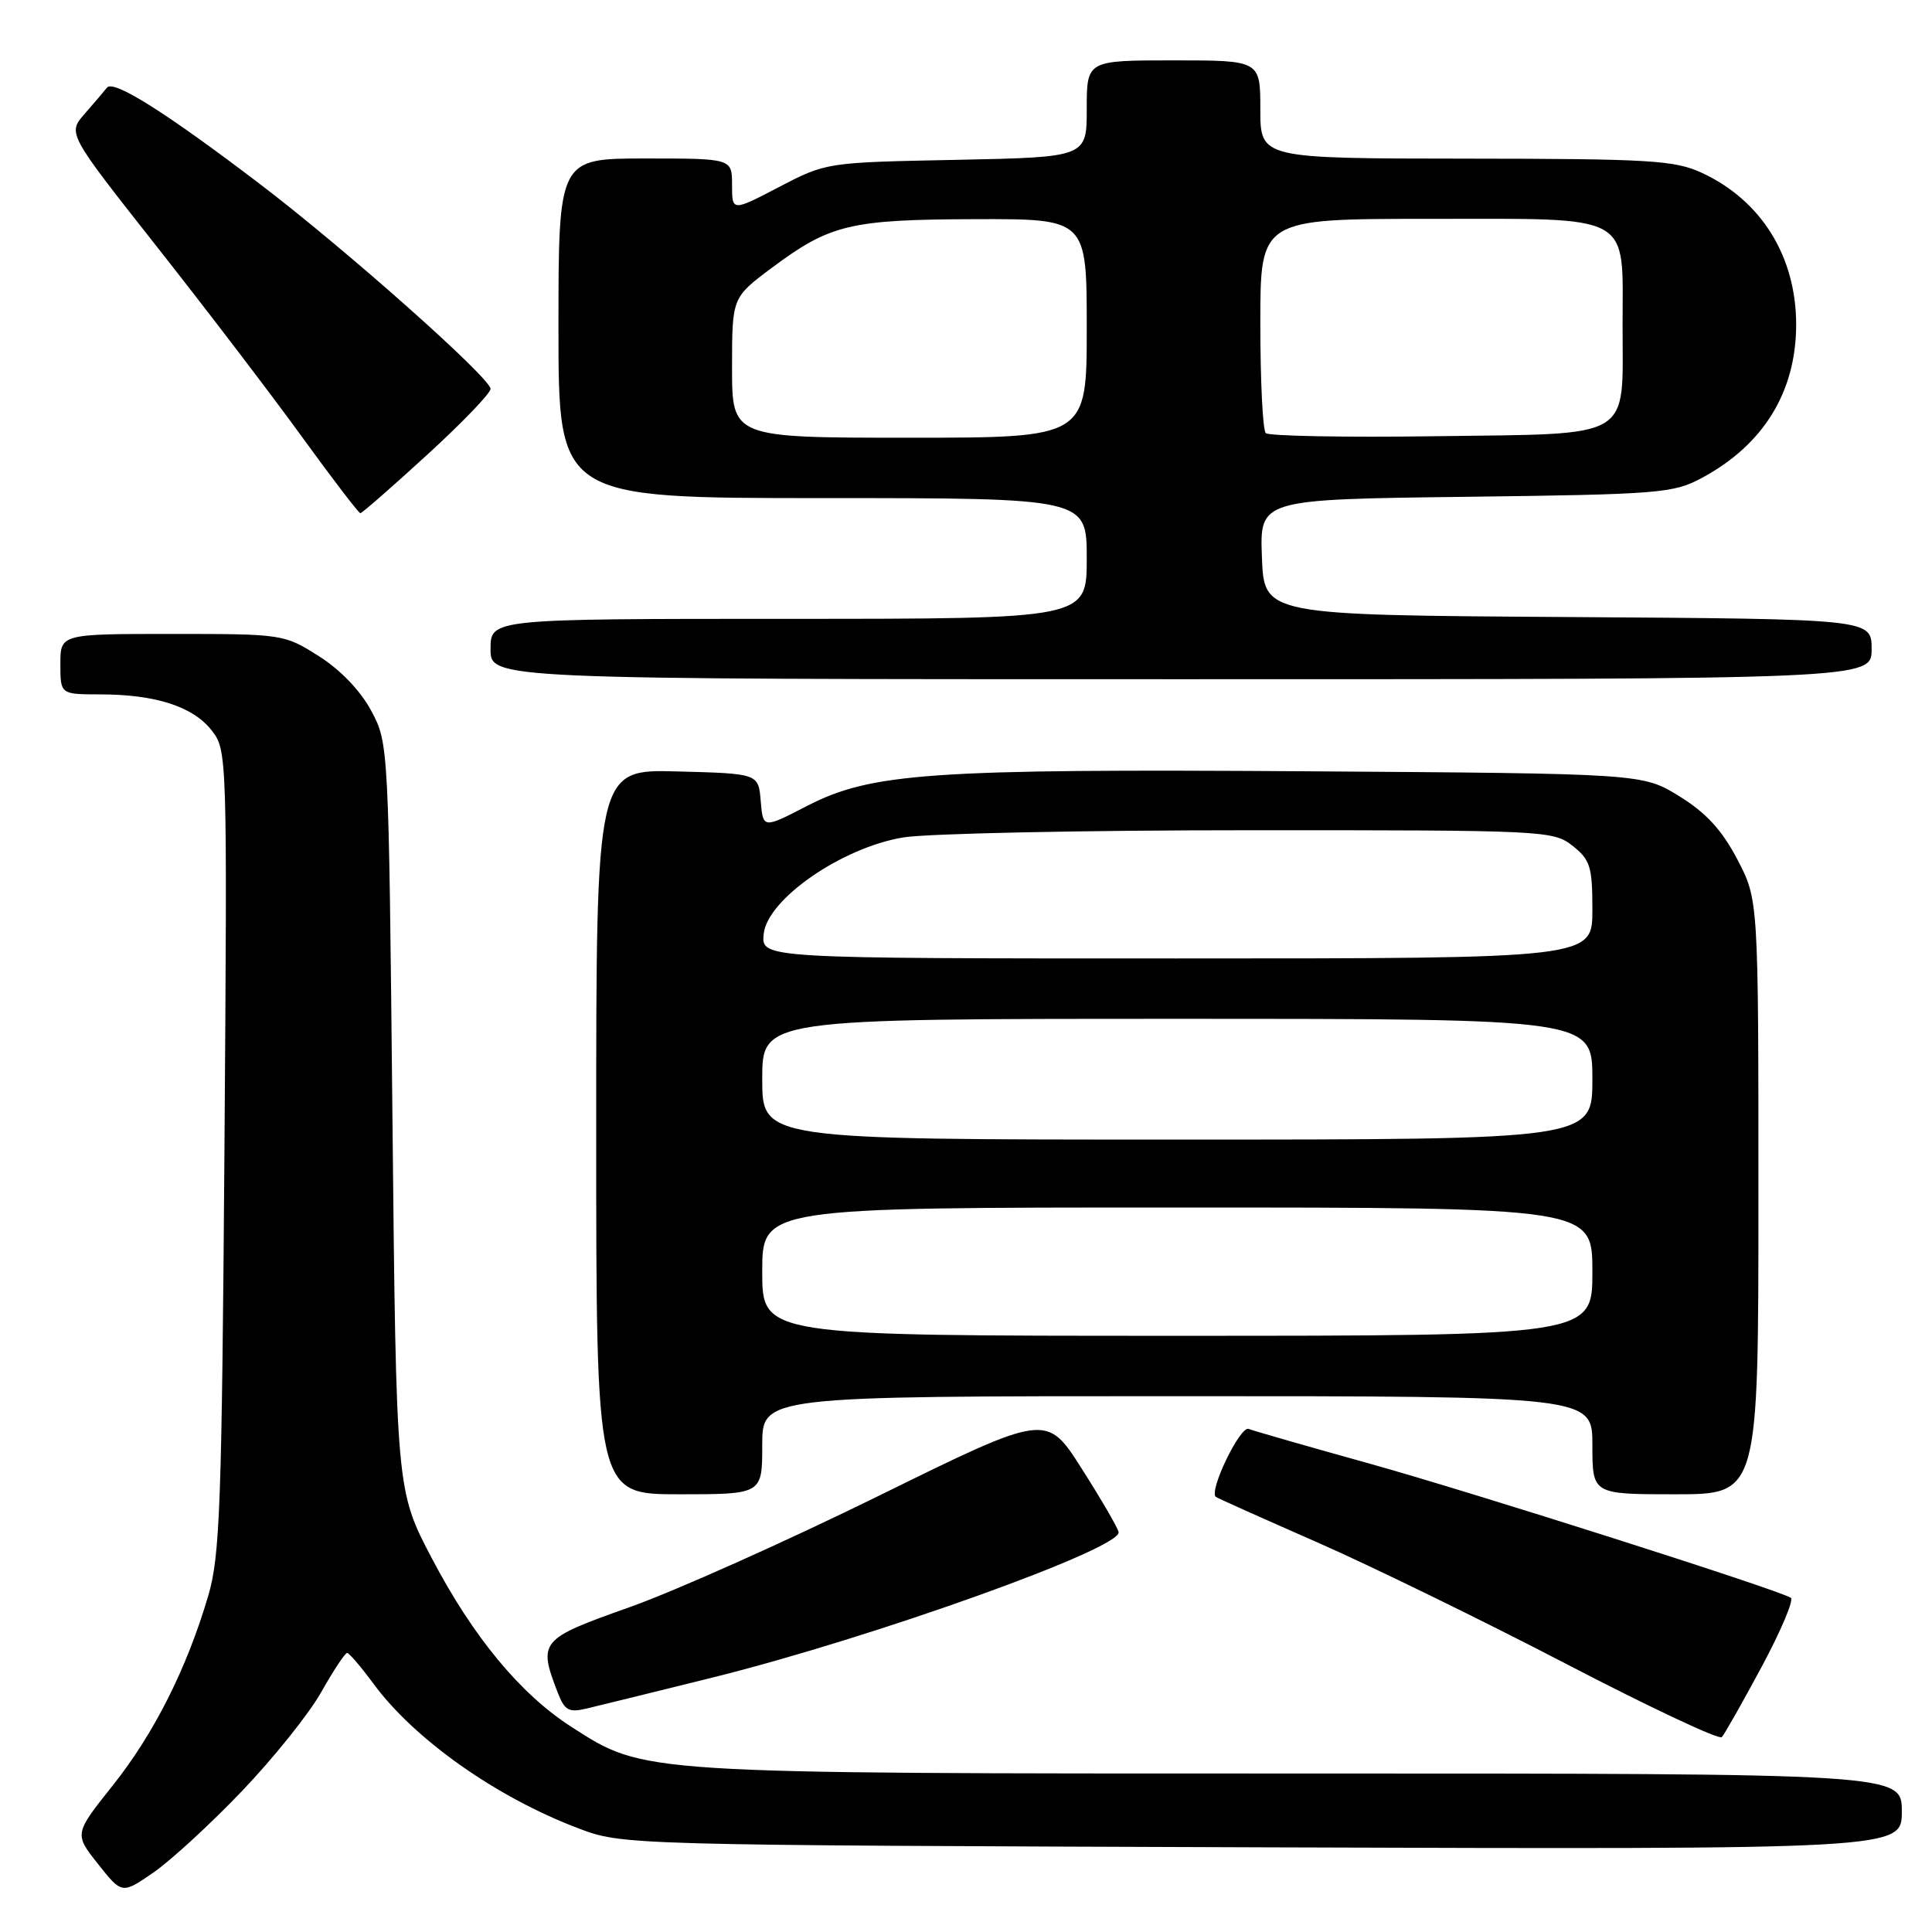 <?xml version="1.0" encoding="UTF-8" standalone="no"?>
<!DOCTYPE svg PUBLIC "-//W3C//DTD SVG 1.1//EN" "http://www.w3.org/Graphics/SVG/1.1/DTD/svg11.dtd" >
<svg xmlns="http://www.w3.org/2000/svg" xmlns:xlink="http://www.w3.org/1999/xlink" version="1.1" viewBox="0 0 256 256">
 <g >
 <path fill="currentColor"
d=" M 32.09 237.30 C 36.27 232.92 41.00 227.02 42.59 224.17 C 44.19 221.33 45.73 219.01 46.00 219.02 C 46.27 219.04 47.85 220.88 49.50 223.12 C 54.92 230.48 65.73 238.12 76.58 242.24 C 82.50 244.49 82.50 244.49 167.25 244.78 C 252.00 245.06 252.00 245.06 252.00 240.03 C 252.00 235.00 252.00 235.00 172.21 235.00 C 84.32 235.00 85.46 235.07 75.73 228.83 C 68.96 224.48 62.72 216.95 57.23 206.50 C 52.50 197.50 52.50 197.50 52.00 148.00 C 51.50 98.75 51.49 98.48 49.20 94.20 C 47.78 91.54 45.13 88.77 42.26 86.95 C 37.65 84.03 37.48 84.00 22.80 84.00 C 8.00 84.00 8.00 84.00 8.00 88.00 C 8.00 92.00 8.00 92.00 13.25 92.01 C 20.58 92.01 25.55 93.61 28.02 96.75 C 30.11 99.41 30.12 99.75 29.74 152.46 C 29.39 199.45 29.15 206.18 27.59 211.46 C 24.74 221.11 20.42 229.69 14.95 236.57 C 9.83 243.00 9.83 243.00 12.99 246.99 C 16.16 250.99 16.16 250.99 20.33 248.12 C 22.62 246.54 27.92 241.67 32.09 237.30 Z  M 233.44 220.84 C 236.00 216.07 237.73 211.96 237.29 211.71 C 235.30 210.54 194.97 197.70 181.59 193.97 C 173.39 191.69 166.13 189.60 165.45 189.34 C 164.32 188.91 160.13 197.60 161.11 198.35 C 161.32 198.51 167.35 201.21 174.50 204.35 C 181.65 207.49 196.50 214.74 207.50 220.46 C 218.50 226.18 227.79 230.56 228.15 230.18 C 228.50 229.81 230.88 225.60 233.44 220.84 Z  M 94.43 222.28 C 115.63 217.01 148.73 205.15 148.22 203.00 C 148.07 202.36 145.85 198.55 143.30 194.55 C 138.66 187.27 138.66 187.27 116.45 198.20 C 104.23 204.21 89.34 210.87 83.37 212.98 C 71.55 217.17 71.28 217.48 73.90 224.27 C 74.82 226.65 75.36 226.95 77.73 226.39 C 79.26 226.03 86.77 224.18 94.43 222.28 Z  M 101.00 191.50 C 101.00 185.00 101.00 185.00 156.00 185.00 C 211.00 185.00 211.00 185.00 211.00 191.50 C 211.00 198.00 211.00 198.00 222.00 198.00 C 233.00 198.00 233.00 198.00 233.00 158.61 C 233.00 119.23 233.00 119.23 230.21 113.88 C 228.17 109.99 226.08 107.71 222.54 105.52 C 217.66 102.50 217.66 102.50 173.14 102.20 C 123.17 101.87 115.45 102.40 106.90 106.81 C 101.11 109.80 101.11 109.80 100.80 106.15 C 100.50 102.50 100.50 102.50 89.75 102.22 C 79.00 101.93 79.00 101.93 79.00 149.97 C 79.00 198.00 79.00 198.00 90.00 198.00 C 101.00 198.00 101.00 198.00 101.00 191.50 Z  M 248.00 86.01 C 248.00 82.02 248.00 82.02 207.75 81.76 C 167.50 81.50 167.50 81.50 167.21 73.83 C 166.92 66.17 166.92 66.17 194.21 65.83 C 219.88 65.51 221.74 65.36 225.50 63.33 C 233.68 58.94 238.00 51.91 238.00 43.00 C 238.00 33.98 233.37 26.54 225.50 22.90 C 221.92 21.24 218.64 21.04 194.25 21.02 C 167.00 21.00 167.00 21.00 167.00 14.50 C 167.00 8.00 167.00 8.00 155.50 8.00 C 144.00 8.00 144.00 8.00 144.00 14.42 C 144.00 20.83 144.00 20.83 126.75 21.18 C 109.52 21.52 109.49 21.52 103.25 24.77 C 97.00 28.03 97.00 28.03 97.00 24.51 C 97.00 21.00 97.00 21.00 85.50 21.00 C 74.00 21.00 74.00 21.00 74.00 43.50 C 74.00 66.00 74.00 66.00 109.00 66.00 C 144.00 66.00 144.00 66.00 144.00 74.00 C 144.00 82.00 144.00 82.00 104.50 82.00 C 65.00 82.00 65.00 82.00 65.00 86.00 C 65.00 90.00 65.00 90.00 156.50 90.00 C 248.00 90.00 248.00 90.00 248.00 86.01 Z  M 56.57 60.29 C 61.21 56.05 65.00 52.11 65.00 51.53 C 65.00 50.09 45.81 33.04 34.46 24.40 C 22.05 14.95 15.04 10.52 14.18 11.61 C 13.79 12.10 12.45 13.67 11.21 15.09 C 8.95 17.68 8.95 17.68 20.86 32.78 C 27.41 41.09 36.05 52.41 40.06 57.95 C 44.07 63.48 47.53 68.00 47.75 68.00 C 47.97 68.00 51.94 64.53 56.57 60.29 Z  M 101.00 168.50 C 101.00 160.00 101.00 160.00 156.00 160.00 C 211.00 160.00 211.00 160.00 211.00 168.50 C 211.00 177.00 211.00 177.00 156.00 177.00 C 101.00 177.00 101.00 177.00 101.00 168.50 Z  M 101.00 143.00 C 101.00 135.00 101.00 135.00 156.00 135.00 C 211.00 135.00 211.00 135.00 211.00 143.00 C 211.00 151.00 211.00 151.00 156.00 151.00 C 101.00 151.00 101.00 151.00 101.00 143.00 Z  M 101.19 123.78 C 101.64 119.16 111.55 112.30 119.71 110.96 C 122.89 110.44 143.55 110.01 165.62 110.01 C 204.69 110.00 205.80 110.05 208.37 112.07 C 210.72 113.93 211.00 114.82 211.00 120.57 C 211.00 127.00 211.00 127.00 155.94 127.00 C 100.87 127.00 100.87 127.00 101.19 123.78 Z  M 97.00 48.71 C 97.00 39.43 97.00 39.43 102.24 35.51 C 110.00 29.72 112.63 29.09 129.25 29.04 C 144.00 29.00 144.00 29.00 144.00 43.50 C 144.00 58.00 144.00 58.00 120.50 58.00 C 97.00 58.00 97.00 58.00 97.00 48.71 Z  M 167.72 57.39 C 167.32 56.99 167.00 50.44 167.00 42.83 C 167.00 29.00 167.00 29.00 189.35 29.00 C 216.68 29.00 215.00 28.08 215.00 43.14 C 215.00 58.44 216.69 57.44 190.30 57.80 C 178.28 57.97 168.11 57.78 167.72 57.39 Z "/>
</g>
</svg>
